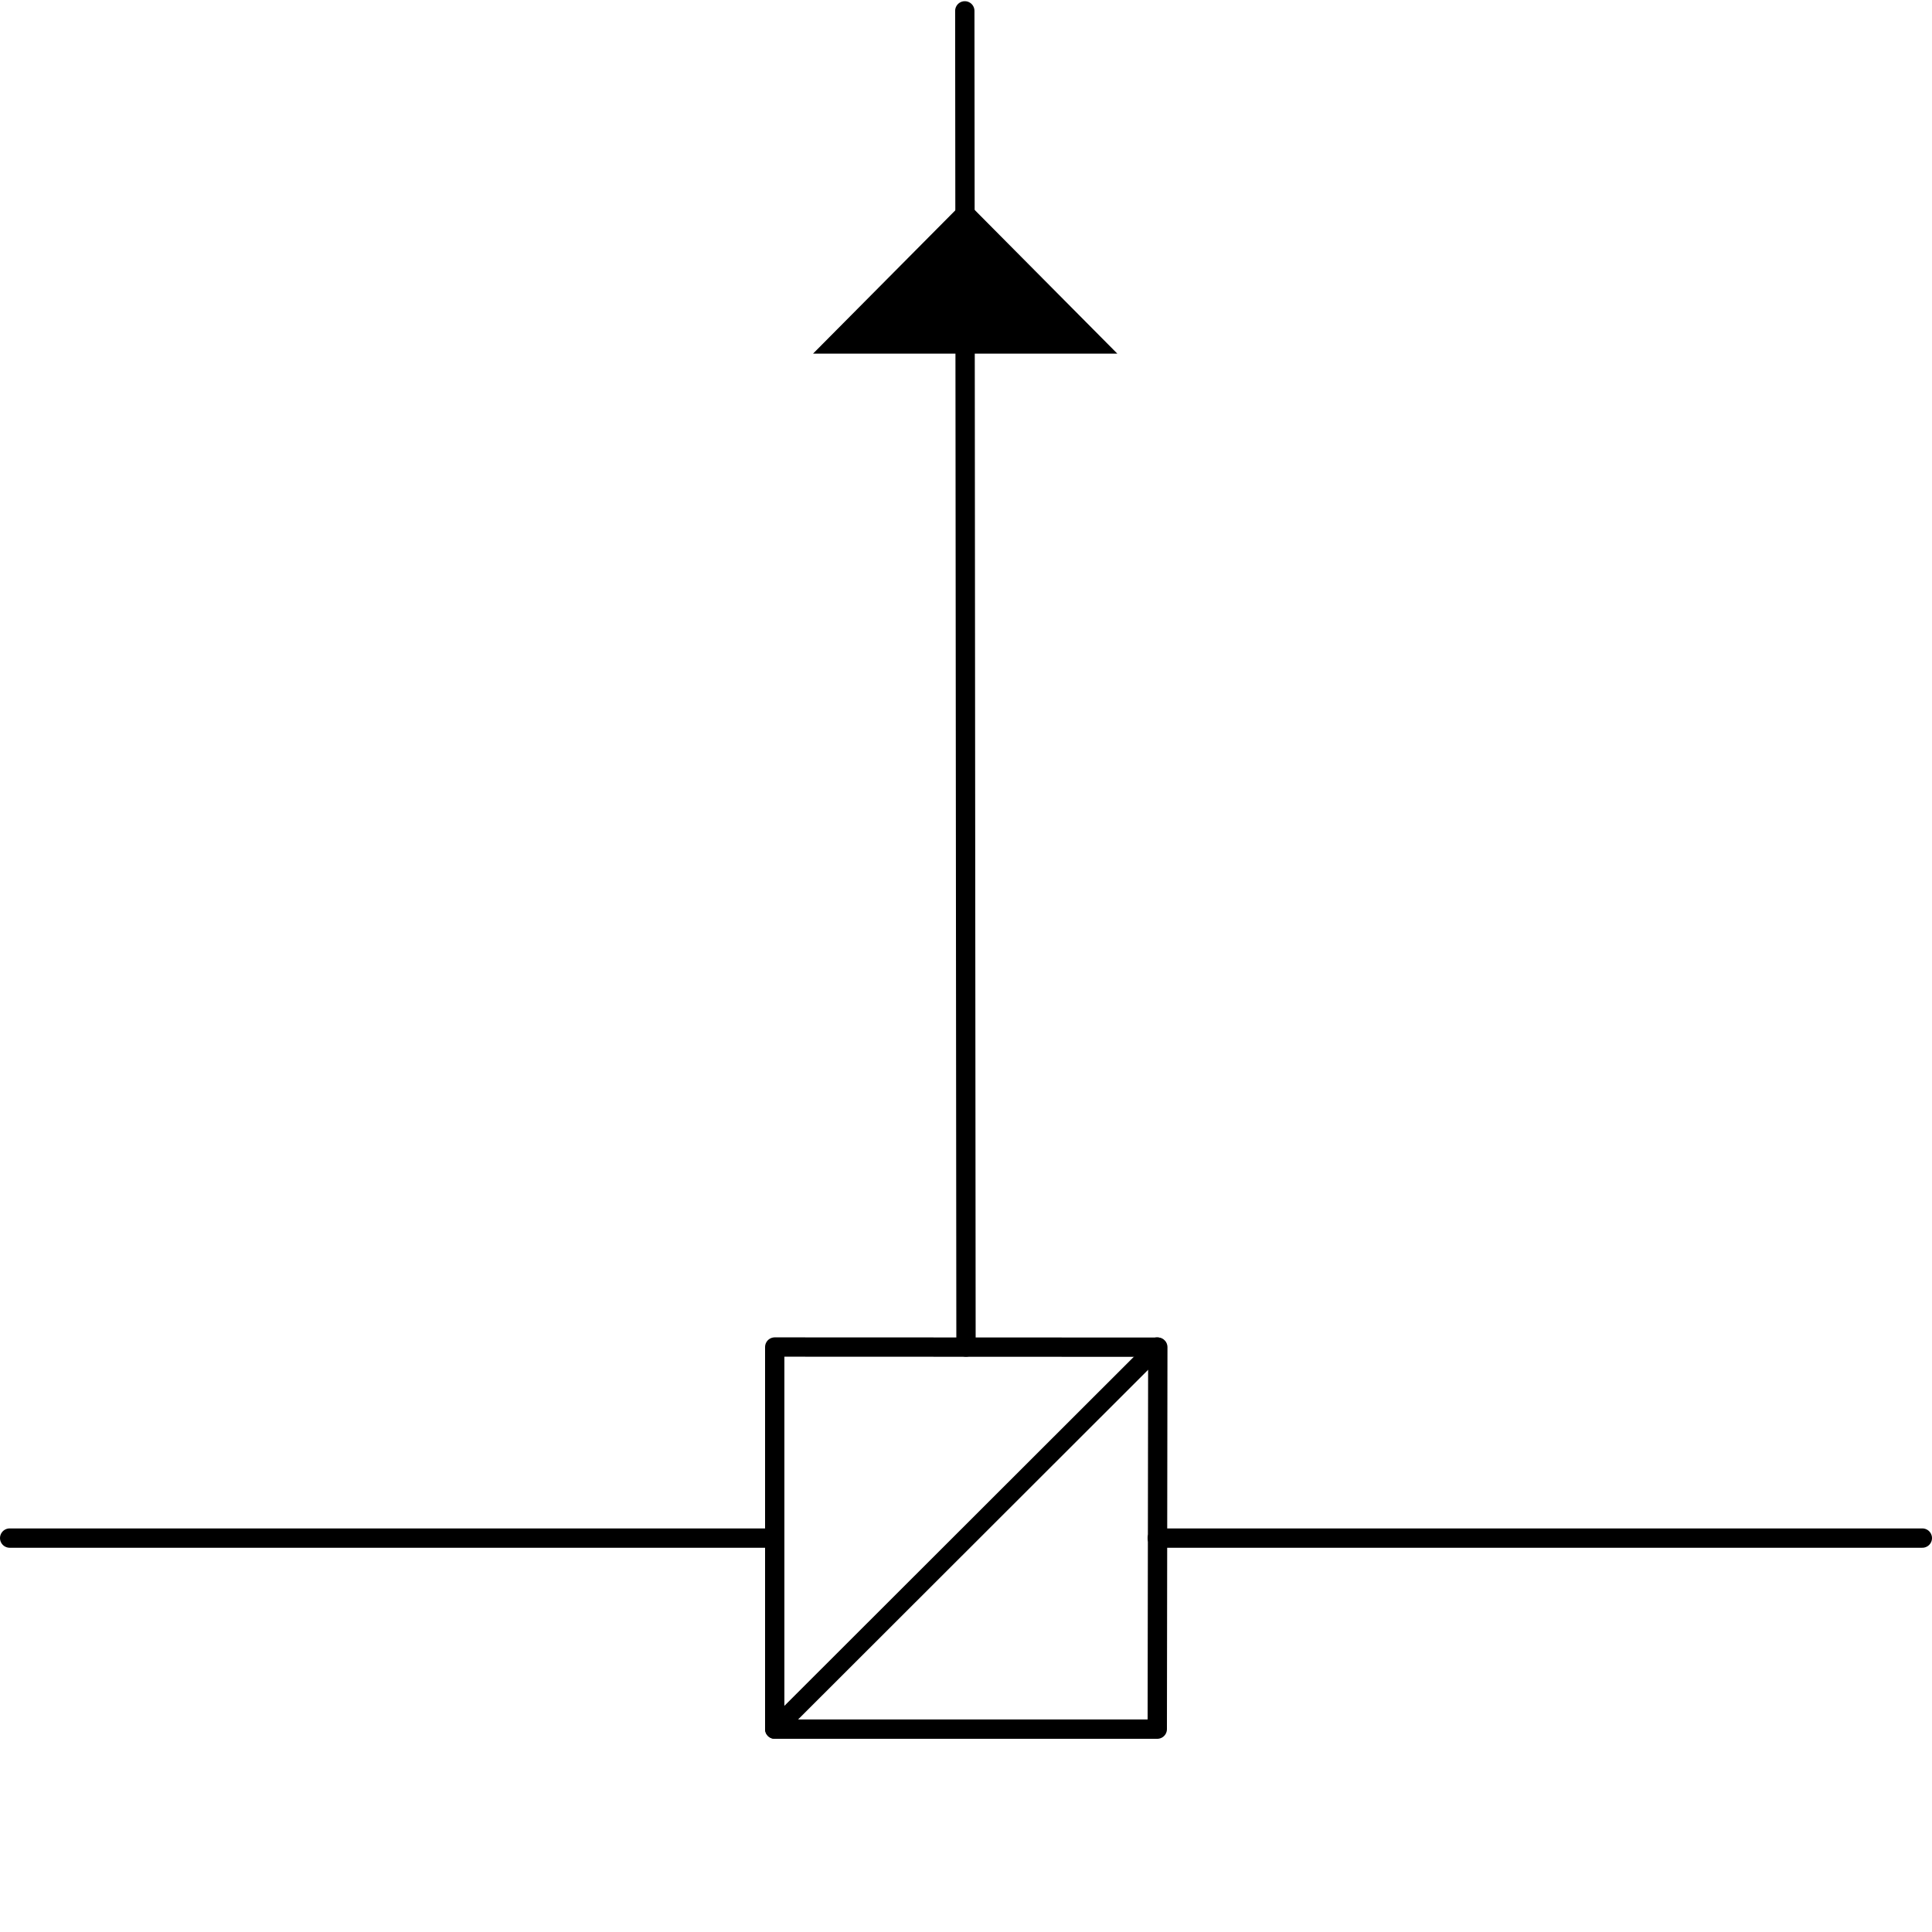 <?xml version="1.0" encoding="UTF-8" standalone="no"?>
<!-- Created with Inkscape (http://www.inkscape.org/) -->
<svg
   xmlns:dc="http://purl.org/dc/elements/1.1/"
   xmlns:cc="http://web.resource.org/cc/"
   xmlns:rdf="http://www.w3.org/1999/02/22-rdf-syntax-ns#"
   xmlns:svg="http://www.w3.org/2000/svg"
   xmlns="http://www.w3.org/2000/svg"
   xmlns:sodipodi="http://sodipodi.sourceforge.net/DTD/sodipodi-0.dtd"
   xmlns:inkscape="http://www.inkscape.org/namespaces/inkscape"
   id="svg2"
   sodipodi:version="0.32"
   inkscape:version="0.44"
   width="100"
   height="100"
   version="1.0"
   sodipodi:docbase="C:\Documents and Settings\SANJOSE.DOMPROD2\Escritorio"
   sodipodi:docname="acom.svg">
  <defs
     id="defs5" />
  <sodipodi:namedview
     inkscape:window-height="968"
     inkscape:window-width="1280"
     inkscape:pageshadow="2"
     inkscape:pageopacity="0.0"
     borderopacity="1.0"
     bordercolor="#666666"
     pagecolor="#ffffff"
     id="base"
     showgrid="true"
     inkscape:grid-bbox="true"
     inkscape:grid-points="true"
     gridspacingx="2px"
     gridspacingy="2px"
     gridtolerance="0.5px"
     guidetolerance="0.5px"
     inkscape:guide-points="true"
     inkscape:zoom="5.12"
     inkscape:cx="48.947825"
     inkscape:cy="63.470081"
     inkscape:window-x="-4"
     inkscape:window-y="26"
     inkscape:current-layer="svg2" />
  <path
     d="M 59.9,69.722 L 40.1,89.5"
     id="path1160"
     style="fill:none;fill-rule:evenodd;stroke:black;stroke-width:1;stroke-linecap:round;stroke-linejoin:round;stroke-miterlimit:4;stroke-dasharray:none"
     sodipodi:nodetypes="cc" />
  <path
     d="M 59.9,89.5 L 40.1,89.5 L 40.1,69.722 L 59.928,69.73 L 59.9,89.5 z "
     id="path1162"
     style="fill:none;fill-rule:evenodd;stroke:black;stroke-width:1;stroke-linecap:round;stroke-linejoin:round;stroke-miterlimit:4;stroke-dasharray:none"
     sodipodi:nodetypes="ccccc" />
  <path
     d="M 40.1,79.611 L 0.5,79.611"
     id="path1164"
     style="fill:none;fill-rule:evenodd;stroke:black;stroke-width:1;stroke-linecap:round;stroke-linejoin:round;stroke-miterlimit:4;stroke-dasharray:none"
     sodipodi:nodetypes="cc" />
  <path
     d="M 59.9,79.611 L 99.5,79.611"
     id="path1166"
     style="fill:none;fill-rule:evenodd;stroke:black;stroke-width:1;stroke-linecap:round;stroke-linejoin:round;stroke-miterlimit:4;stroke-dasharray:none"
     sodipodi:nodetypes="cc" />
  <path
     d="M 49.958,10.372 L 42.084,18.303 L 49.958,18.303 L 49.958,10.372 z "
     id="path1168"
     style="fill:black;fill-rule:evenodd;stroke-width:1;stroke-linecap:round;stroke-linejoin:round;stroke-miterlimit:4;stroke-dasharray:none" />
  <path
     d="M 49.958,10.372 L 49.958,18.303 L 57.832,18.303 L 49.958,10.372 z "
     id="path1170"
     style="fill:black;fill-rule:evenodd;stroke-width:1;stroke-linecap:round;stroke-linejoin:round;stroke-miterlimit:4;stroke-dasharray:none" />
  <path
     d="M 5862.88,1056.994 L 6038.88,1056.994 L 5862.88,1056.994 z "
     id="path1172"
     style="fill:black;fill-rule:evenodd;stroke-width:40.278;stroke-linecap:round;stroke-linejoin:round" />
  <path
     d="M 6038.88,1056.994 L 6214.88,1056.994 L 6038.88,1056.994 z "
     id="path1174"
     style="fill:black;fill-rule:evenodd;stroke-width:40.278;stroke-linecap:round;stroke-linejoin:round" />
  <path
     d="M 50,69.722 L 49.938,0.562"
     id="path1176"
     style="fill:none;fill-rule:evenodd;stroke:black;stroke-width:1;stroke-linecap:round;stroke-linejoin:round;stroke-miterlimit:4;stroke-dasharray:none"
     sodipodi:nodetypes="cc" />
  <path
     d="M 11780.88,5670.994 L 11956.88,5670.994 L 11780.88,5670.994 z "
     id="path1810"
     style="fill:black;fill-rule:evenodd;stroke-width:40.278;stroke-linecap:round;stroke-linejoin:round" />
  <path
     d="M 11780.88,5670.994 L 11956.88,5670.994 L 11780.88,5670.994 z "
     id="path1812"
     style="fill:black;fill-rule:evenodd;stroke-width:40.278;stroke-linecap:round;stroke-linejoin:round" />
  <path
     d="M 9899.88,5670.994 L 10076.88,5670.994 L 9899.88,5670.994 z "
     id="path1826"
     style="fill:black;fill-rule:evenodd;stroke-width:40.278;stroke-linecap:round;stroke-linejoin:round" />
  <path
     d="M 9899.88,5670.994 L 10076.88,5670.994 L 9899.88,5670.994 z "
     id="path1828"
     style="fill:black;fill-rule:evenodd;stroke-width:40.278;stroke-linecap:round;stroke-linejoin:round" />
  <path
     d="M 10799.88,1819.994 L 10975.88,1819.994 L 10799.88,1819.994 z "
     id="path1940"
     style="fill:black;fill-rule:evenodd;stroke-width:40.278;stroke-linecap:round;stroke-linejoin:round" />
  <path
     d="M 10975.88,1819.994 L 11151.88,1819.994 L 10975.88,1819.994 z "
     id="path1942"
     style="fill:black;fill-rule:evenodd;stroke-width:40.278;stroke-linecap:round;stroke-linejoin:round" />
  <path
     d="M 10799.88,3877.994 L 10975.88,3877.994 L 10799.88,3877.994 z "
     id="path1960"
     style="fill:black;fill-rule:evenodd;stroke-width:40.278;stroke-linecap:round;stroke-linejoin:round" />
  <path
     d="M 10975.88,3877.994 L 11151.88,3877.994 L 10975.88,3877.994 z "
     id="path1962"
     style="fill:black;fill-rule:evenodd;stroke-width:40.278;stroke-linecap:round;stroke-linejoin:round" />
  <path
     d="M 546.88,9360.994 L 911.88,9360.994 L 546.88,9360.994 z "
     id="path2330"
     style="fill:black;fill-rule:evenodd;stroke-width:40.278;stroke-linecap:round;stroke-linejoin:round" />
  <path
     d="M 546.88,9848.994 L 911.88,9848.994 L 546.88,9848.994 z "
     id="path2336"
     style="fill:black;fill-rule:evenodd;stroke-width:40.278;stroke-linecap:round;stroke-linejoin:round" />
</svg>
